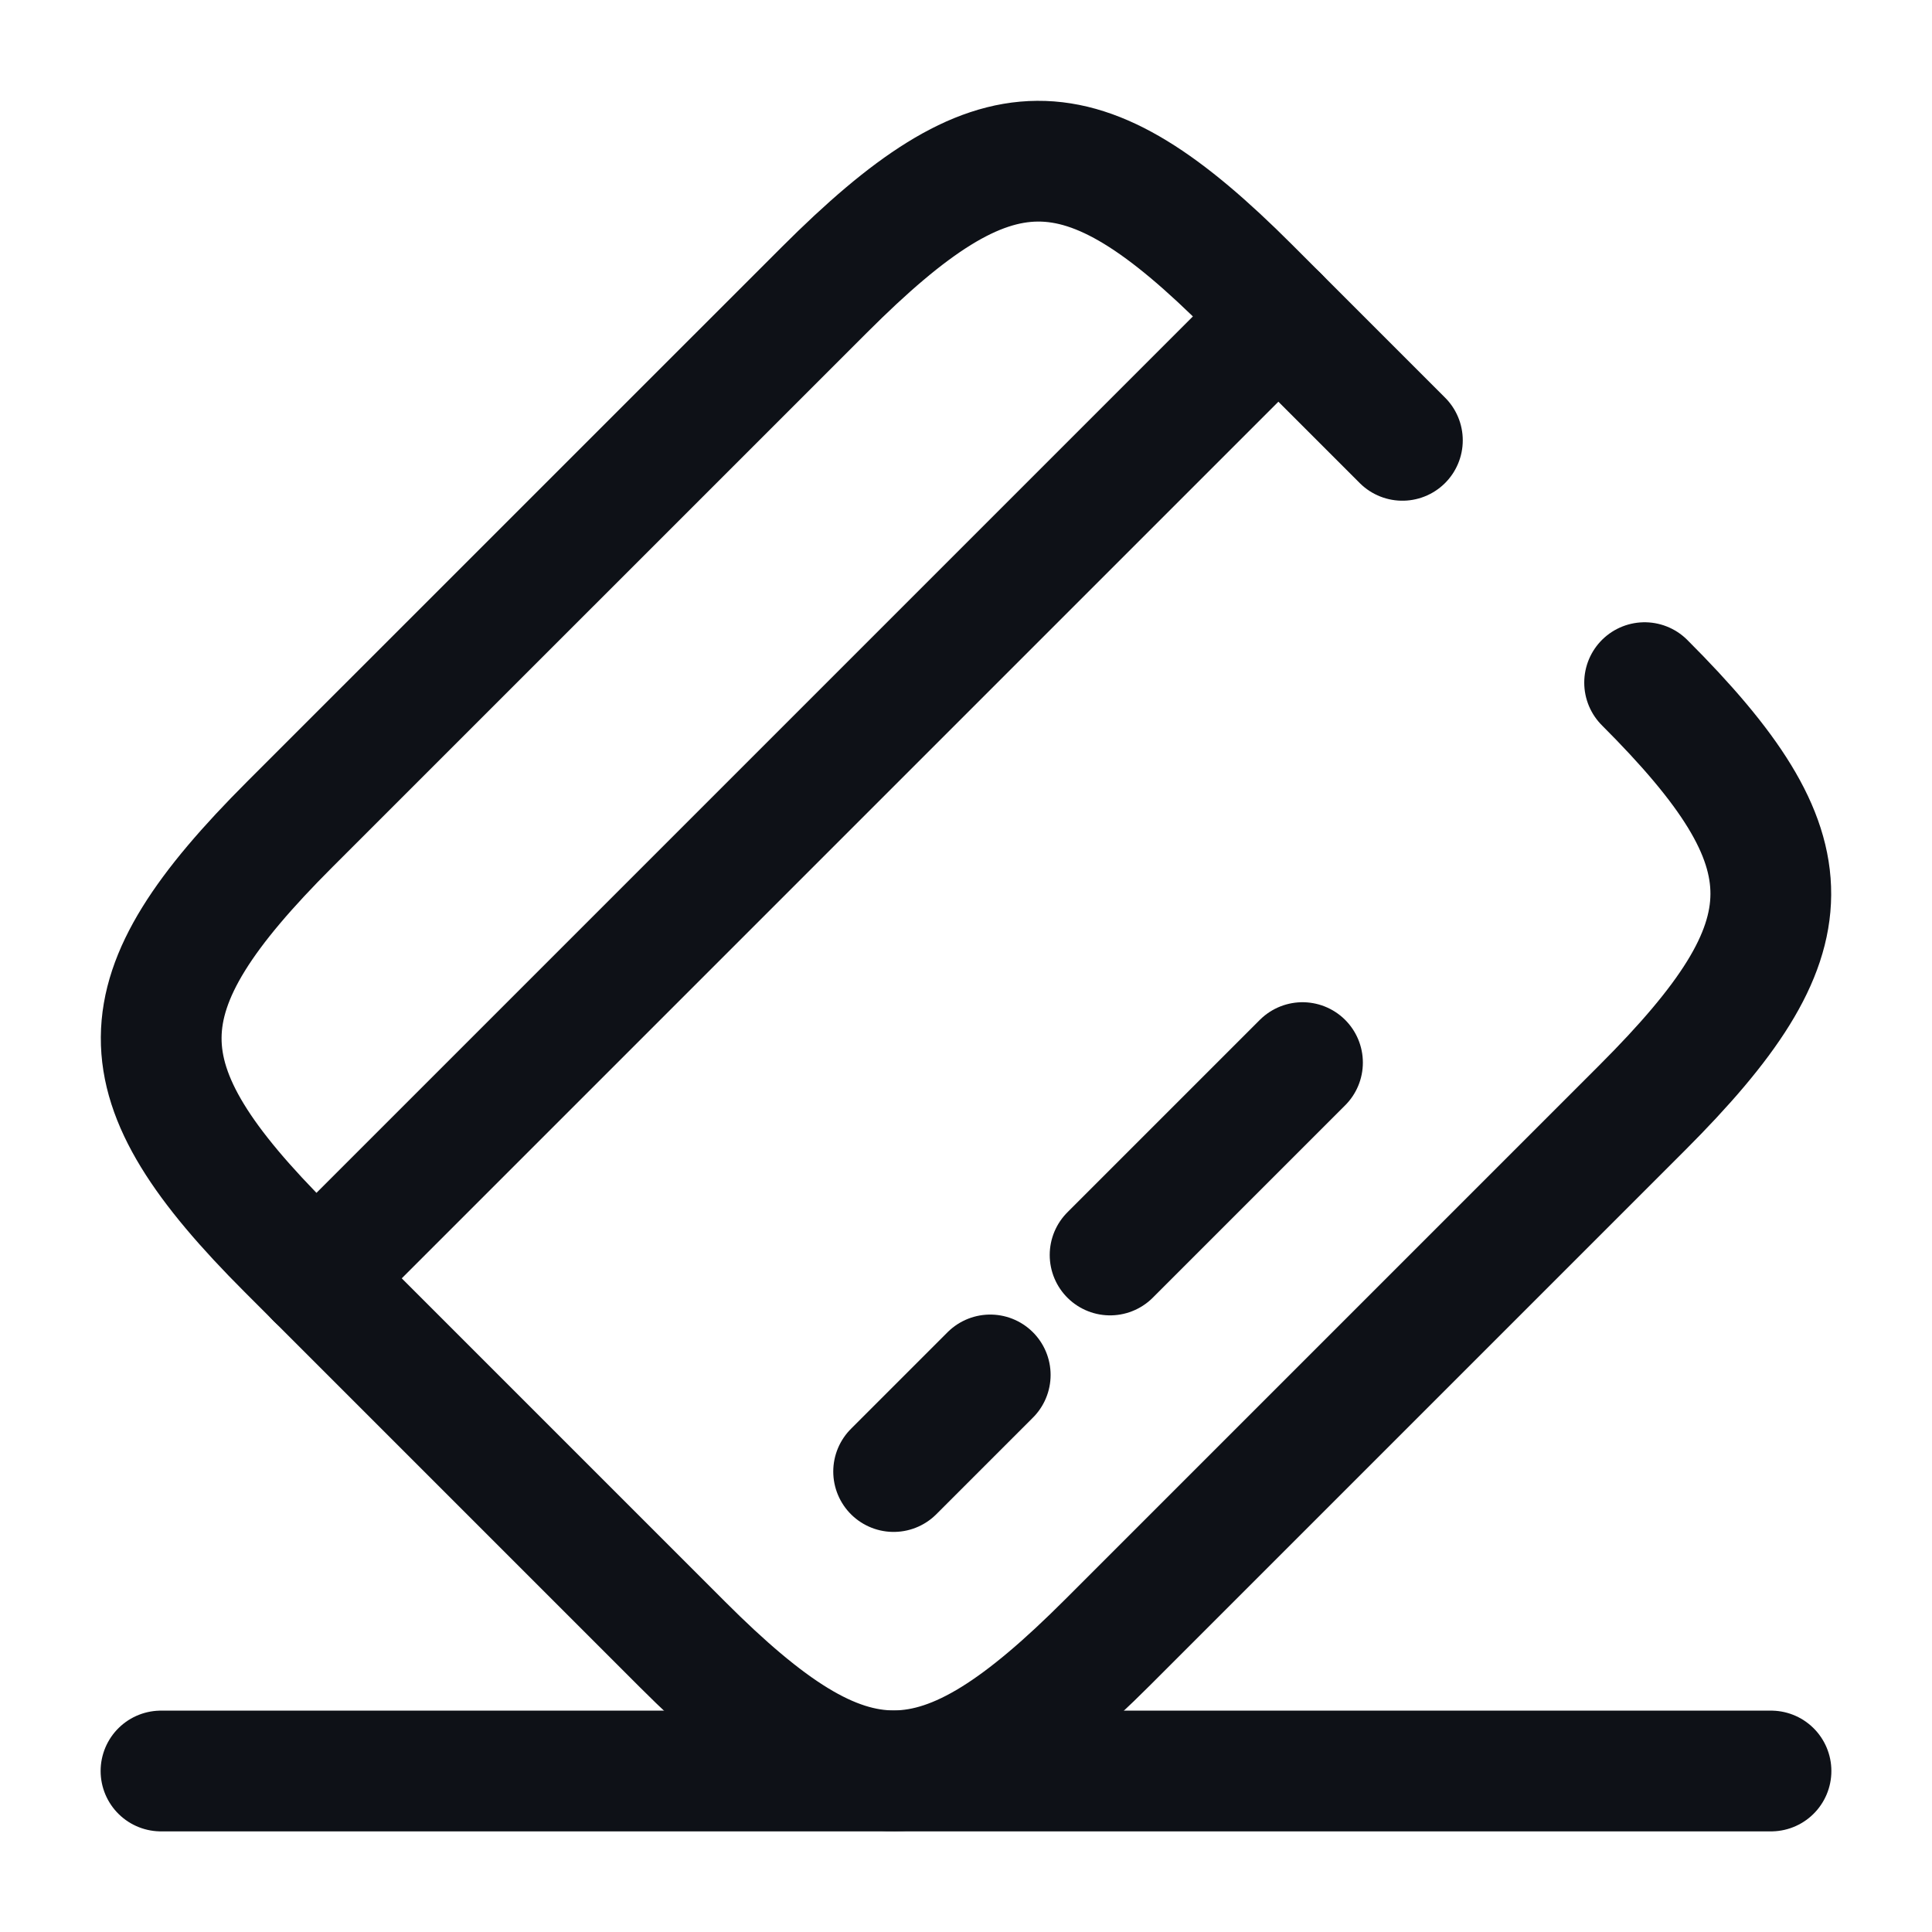 <svg width="24" height="24" viewBox="0 0 24 24" fill="none" xmlns="http://www.w3.org/2000/svg">
<path d="M3.93 15.88L15.88 3.93" stroke="#0E1117" stroke-width="1.5" stroke-miterlimit="10" stroke-linecap="round" stroke-linejoin="round"/>
<path d="M11.101 18.28L12.301 17.08" stroke="#0E1117" stroke-width="1.5" stroke-miterlimit="10" stroke-linecap="round" stroke-linejoin="round"/>
<path d="M13.79 15.59L16.18 13.2" stroke="#0E1117" stroke-width="1.5" stroke-miterlimit="10" stroke-linecap="round" stroke-linejoin="round"/>
<path d="M20.43 8.48C22.53 10.58 22.52 11.64 20.401 13.76L13.761 20.4C11.64 22.52 10.581 22.53 8.48 20.43L3.57 15.52C1.47 13.42 1.48 12.36 3.6 10.24L10.241 3.6C12.361 1.48 13.421 1.47 15.521 3.57L17.421 5.47" stroke="#0E1117" stroke-width="1.5" stroke-linecap="round" stroke-linejoin="round"/>
<path d="M2 22H22" stroke="#0E1117" stroke-width="1.5" stroke-linecap="round" stroke-linejoin="round"/>
</svg>

